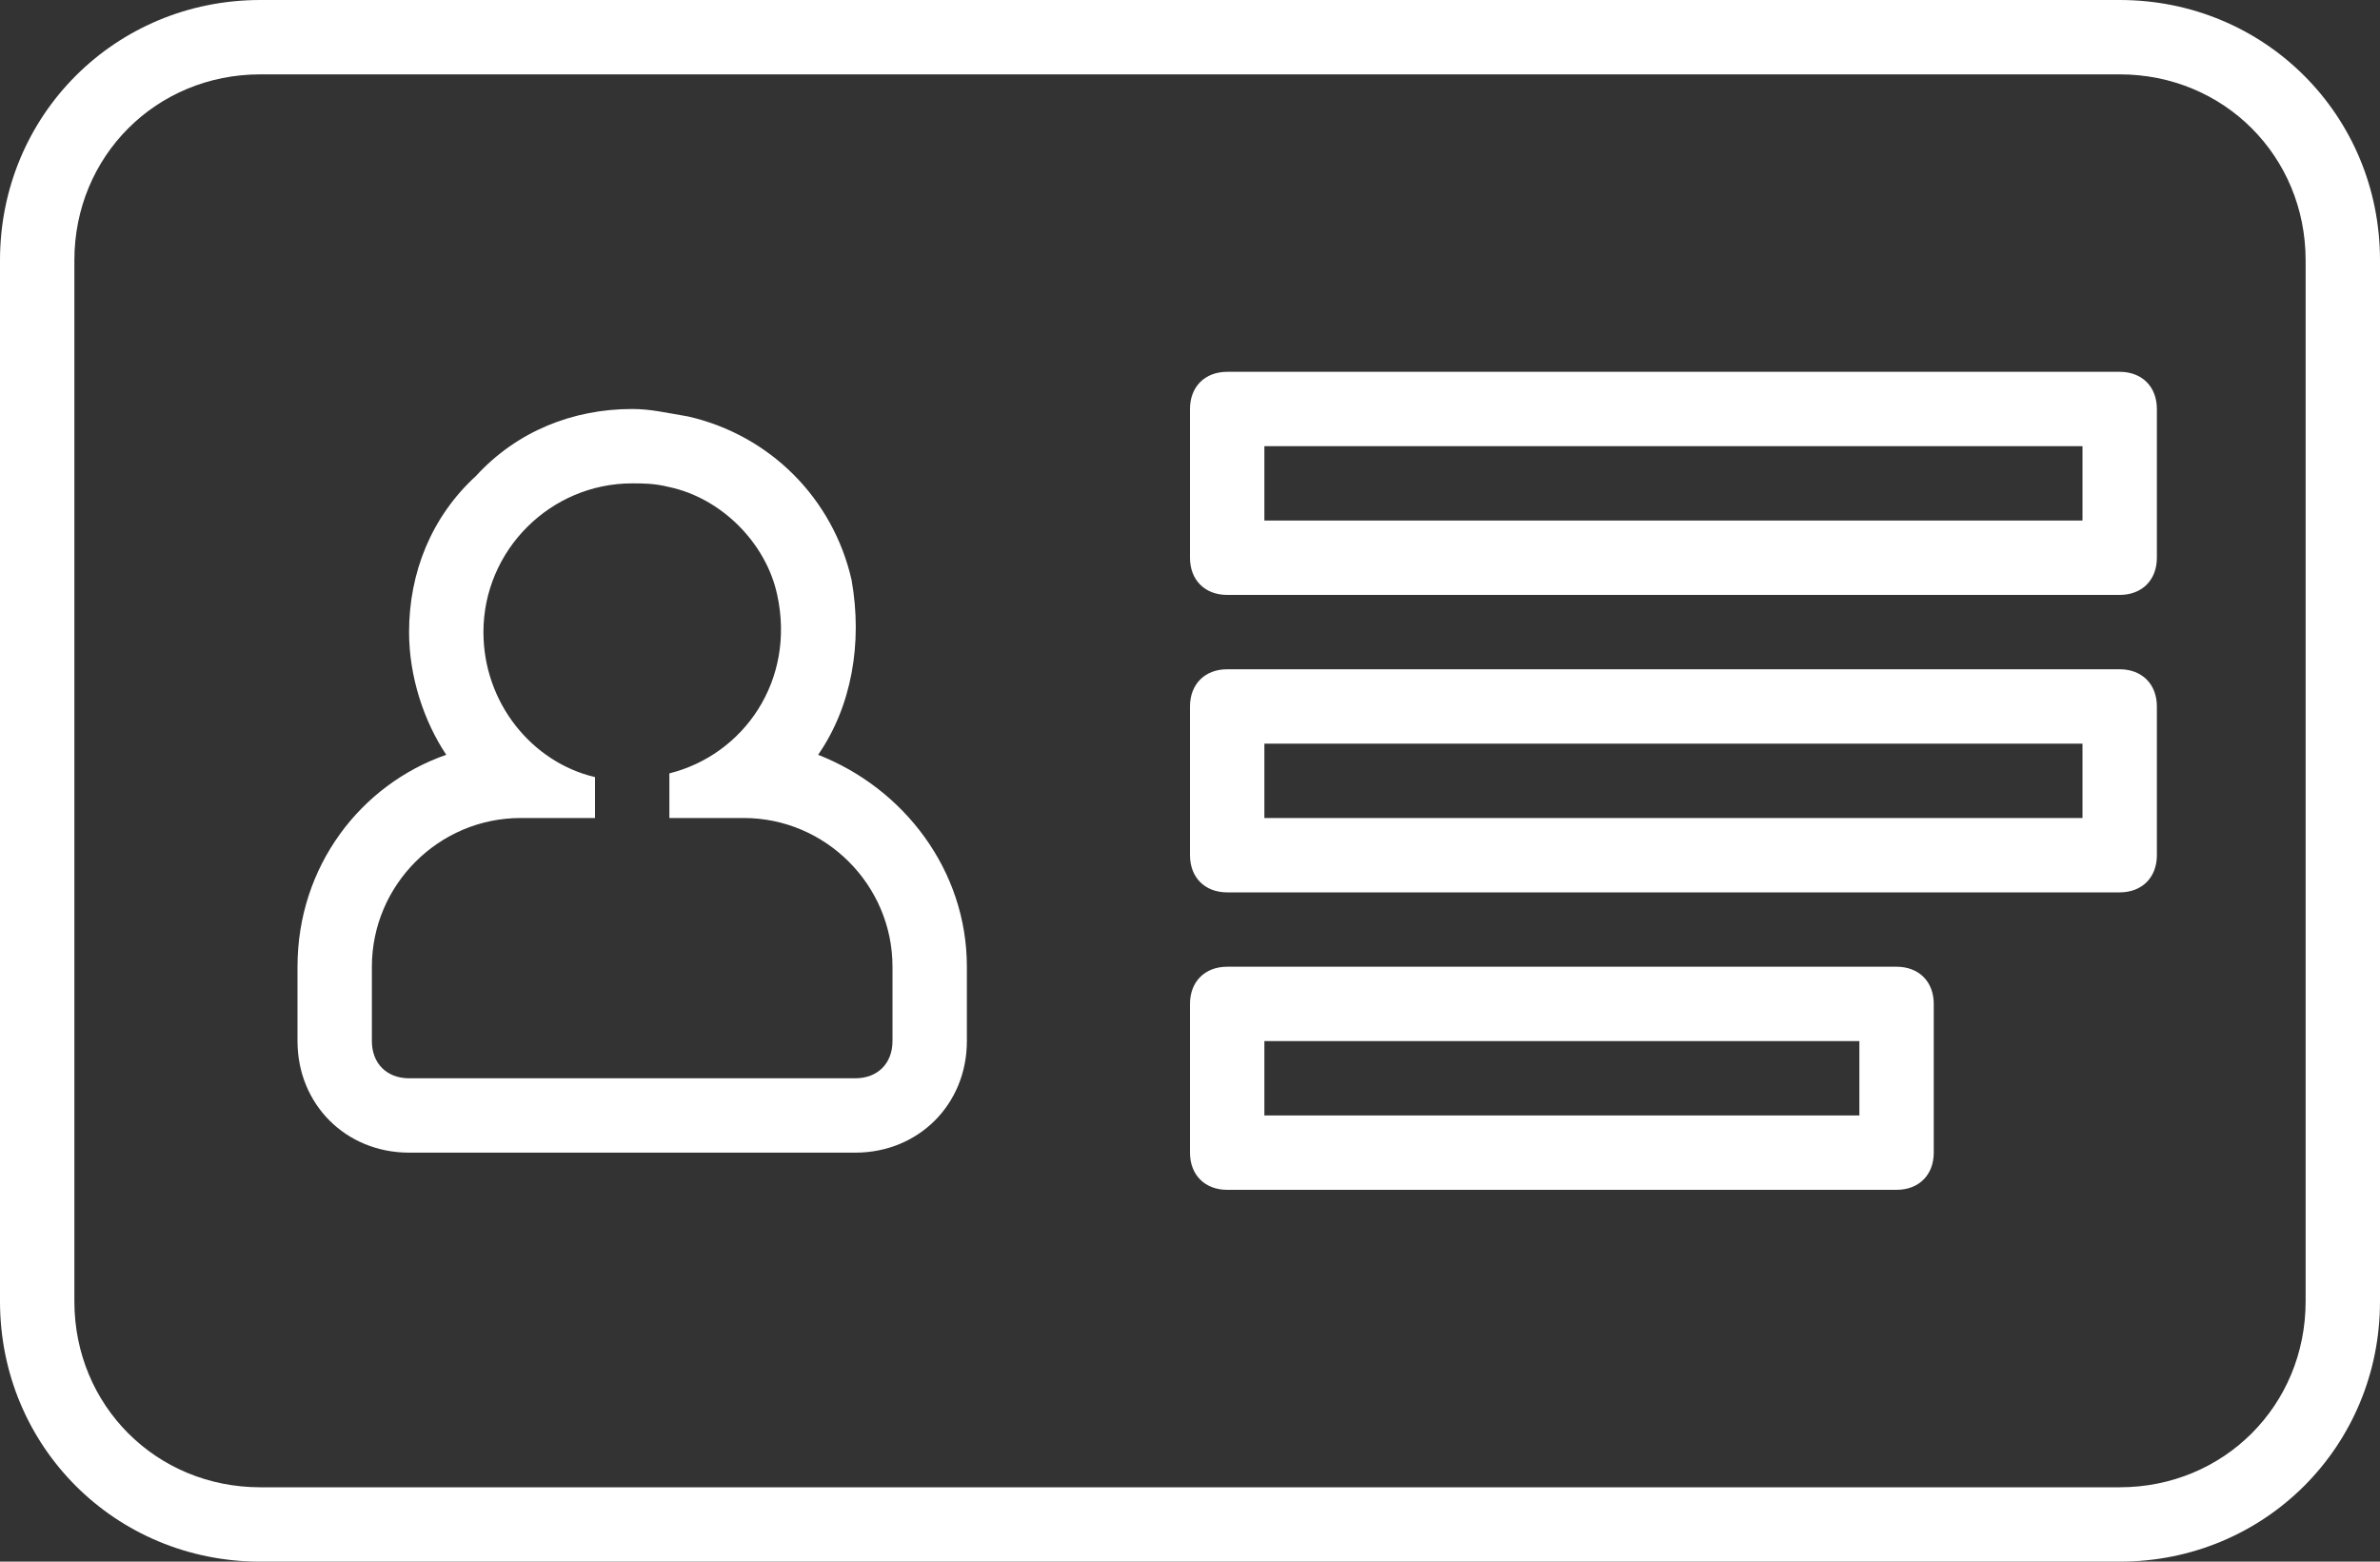 <?xml version="1.0" encoding="UTF-8"?>
<svg width="64px" height="42px" viewBox="0 0 64 42" version="1.1" xmlns="http://www.w3.org/2000/svg" xmlns:xlink="http://www.w3.org/1999/xlink">
    <rect x="0" y="0" width="64" height="42" fill="#333333" stroke="none"/>
    <!-- Generator: Sketch 48.2 (47327) - http://www.bohemiancoding.com/sketch -->
    <title>Shape</title>
    <desc>Created with Sketch.</desc>
    <defs></defs>
    <g id="uitleg-1" stroke="none" stroke-width="1" fill="none" fill-rule="evenodd" transform="translate(-155, -216)">
        <g id="noun_982580_cc" transform="translate(155, 216)" fill="#FFFFFF" fill-rule="nonzero">
            <path d="M57,0 L7,0 C3.1,0 0,3.1 0,7 L0,35 C0,38.9 3.1,42 7,42 L57,42 C60.9,42 64,38.9 64,35 L64,7 C64,3.1 60.9,0 57,0 Z M62,35 C62,37.8 59.8,40 57,40 L7,40 C4.2,40 2,37.8 2,35 L2,7 C2,4.2 4.2,2 7,2 L57,2 C59.8,2 62,4.2 62,7 L62,35 Z M22,20.3 C22.9,19 23.2,17.3 22.9,15.6 C22.4,13.4 20.7,11.7 18.5,11.2 C17.9,11.1 17.5,11 17,11 C15.4,11 13.9,11.6 12.8,12.8 C11.6,13.9 11,15.4 11,17 C11,18.2 11.4,19.4 12,20.3 C9.7,21.1 8,23.3 8,26 L8,28 C8,29.7 9.3,31 11,31 L23,31 C24.7,31 26,29.7 26,28 L26,26 C26,23.4 24.3,21.2 22,20.3 Z M24,28 C24,28.6 23.6,29 23,29 L11,29 C10.4,29 10,28.6 10,28 L10,26 C10,23.8 11.8,22 14,22 L16,22 L16,20.9 C14.3,20.5 13,18.9 13,17 C13,14.8 14.8,13 17,13 C17.3,13 17.6,13 18,13.1 C19.4,13.4 20.6,14.6 20.9,16 C21.4,18.3 20,20.3 18,20.8 L18,22 L20,22 C22.2,22 24,23.8 24,26 L24,28 Z M57,10 L33,10 C32.4,10 32,10.4 32,11 L32,15 C32,15.6 32.4,16 33,16 L57,16 C57.6,16 58,15.6 58,15 L58,11 C58,10.4 57.6,10 57,10 Z M56,14 L34,14 L34,12 L56,12 L56,14 Z M57,18 L33,18 C32.4,18 32,18.4 32,19 L32,23 C32,23.6 32.4,24 33,24 L57,24 C57.6,24 58,23.6 58,23 L58,19 C58,18.4 57.6,18 57,18 Z M56,22 L34,22 L34,20 L56,20 L56,22 Z M51,26 L33,26 C32.4,26 32,26.4 32,27 L32,31 C32,31.6 32.4,32 33,32 L51,32 C51.6,32 52,31.6 52,31 L52,27 C52,26.4 51.6,26 51,26 Z M50,30 L34,30 L34,28 L50,28 L50,30 Z" id="Shape"></path>
        </g>
    </g>
</svg>